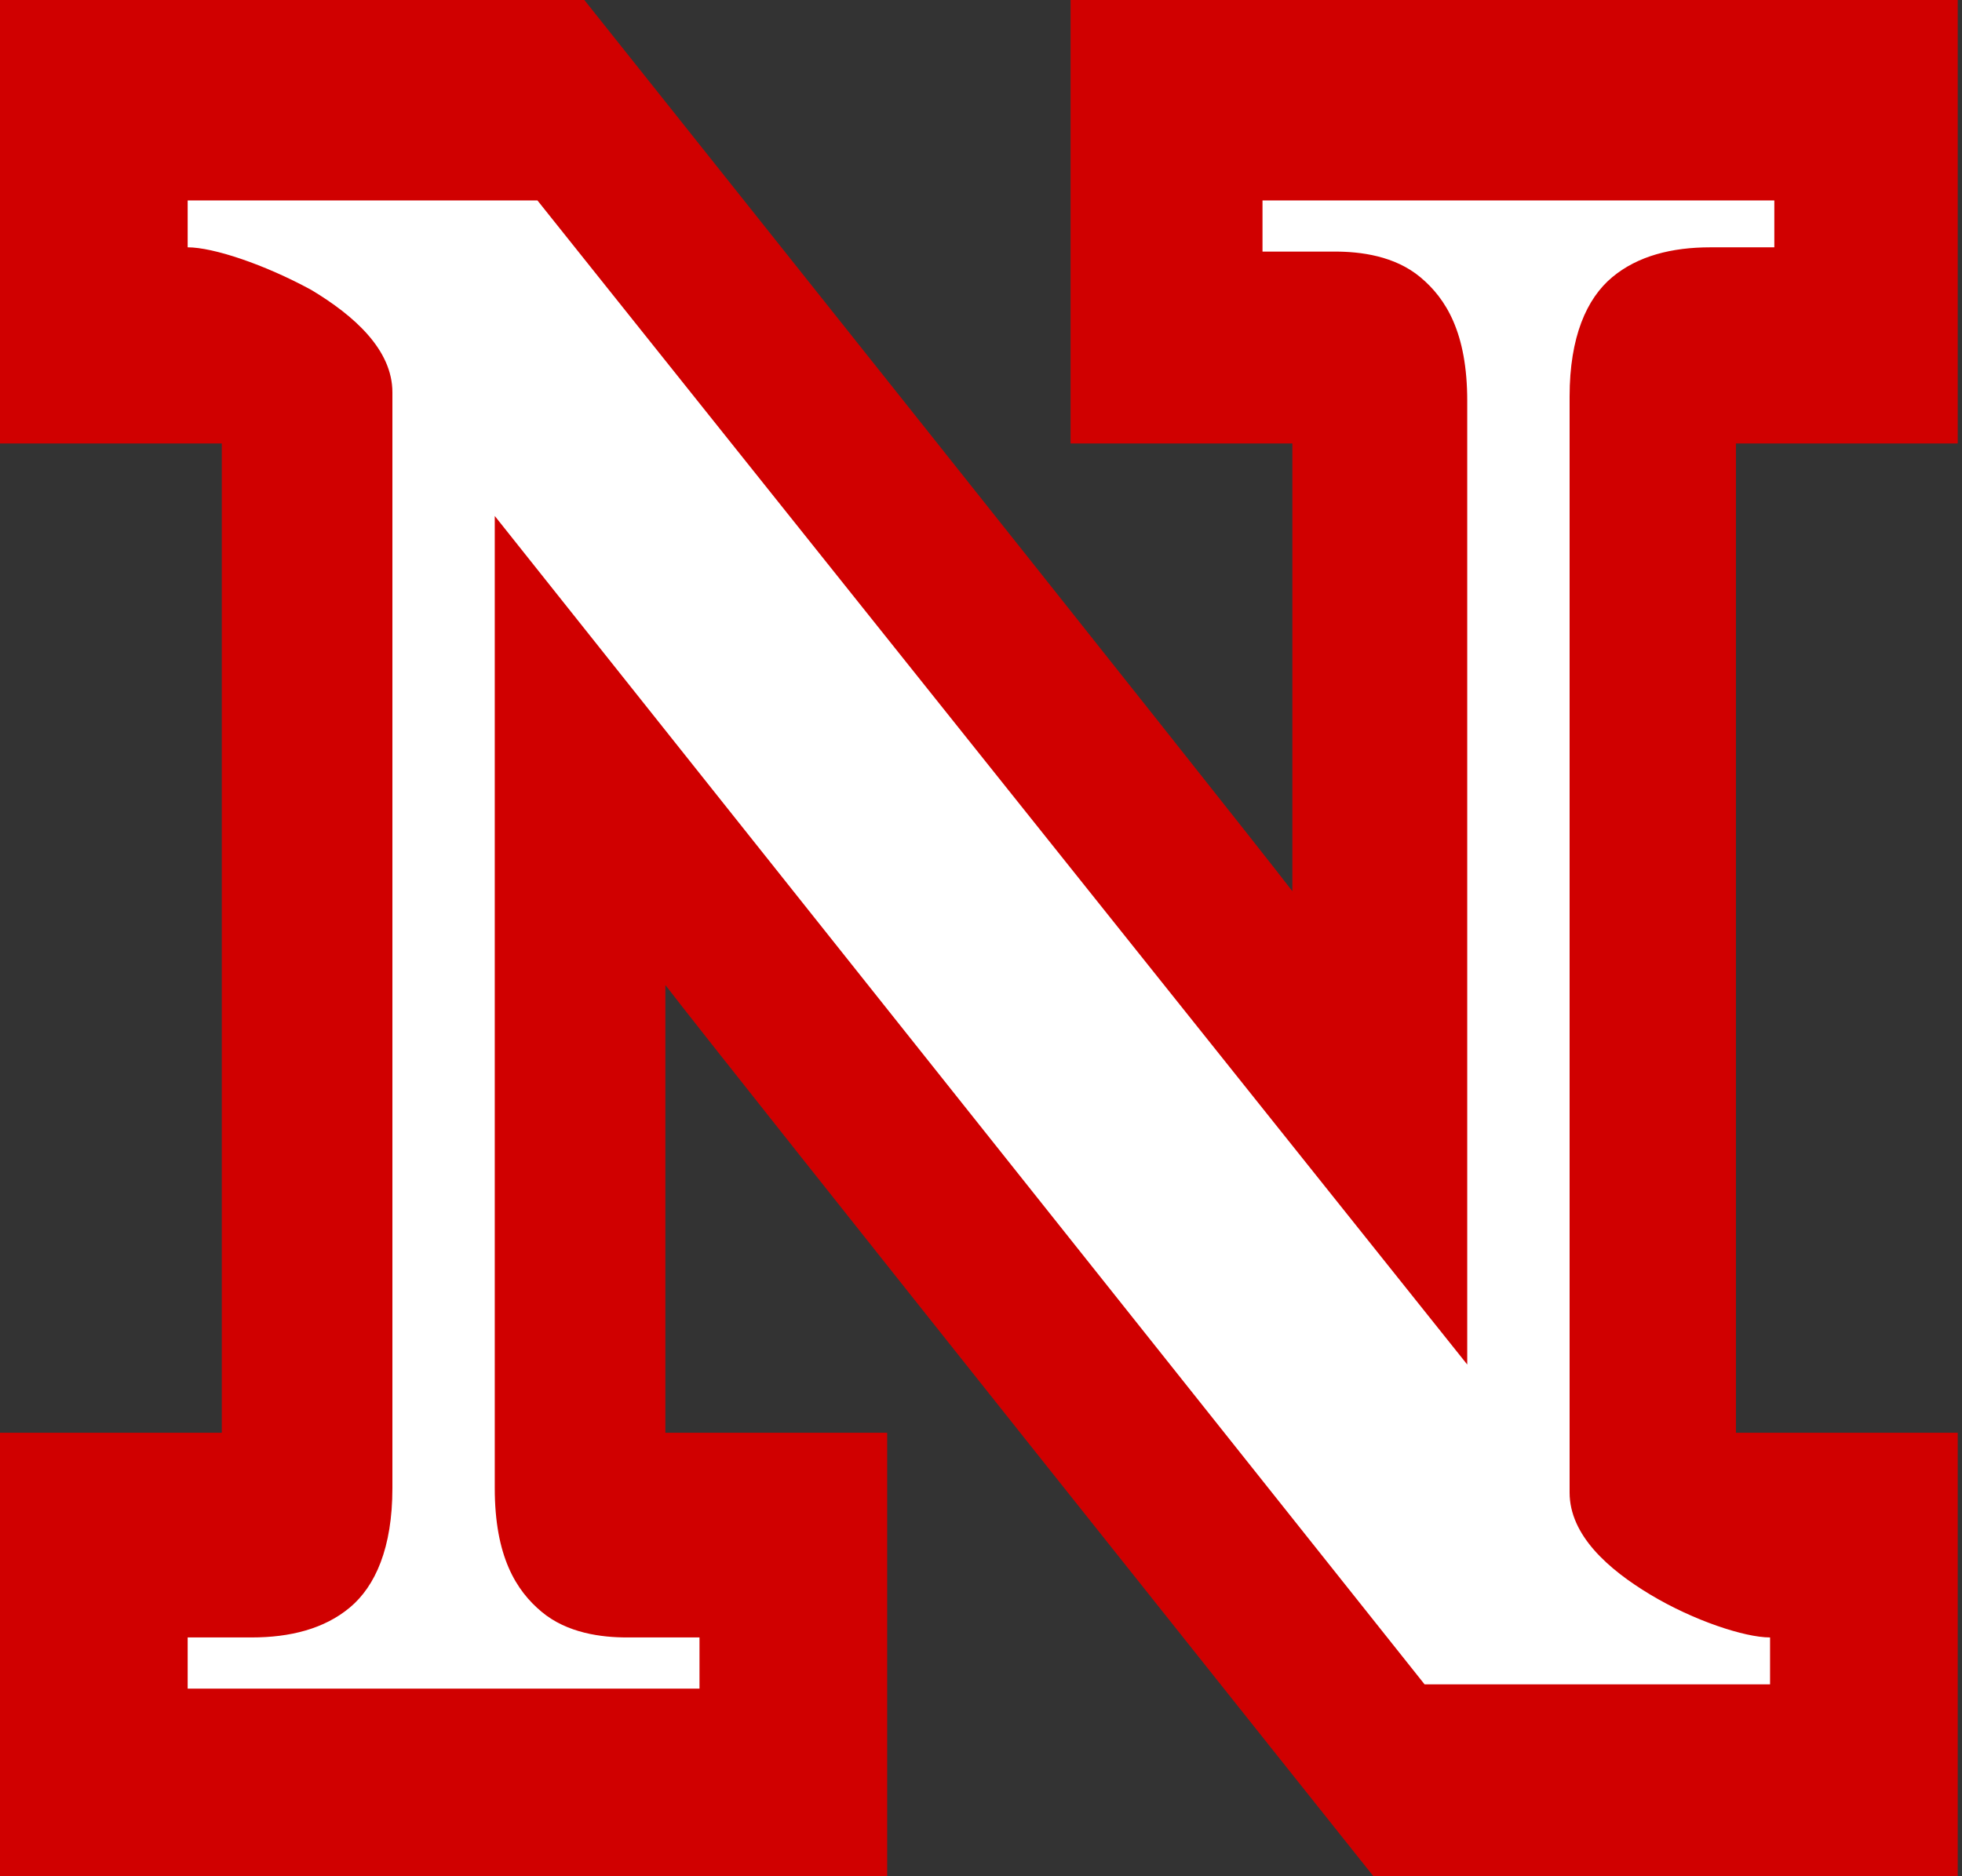 <svg xmlns="http://www.w3.org/2000/svg" viewBox="0 0 46 44"><rect x="0" y="0" width="46" height="44" fill="#333333" stroke="none"/><path fill="#d00000" d="M45.9 0H25.1v10.4h5.2v10.5C29 19.2 13.7 0 13.7 0H0v10.4h5.2v23.2H0V44h20.8V33.6h-5.2V23.1C16.9 24.8 32.2 44 32.2 44h13.7V33.6h-5.2V10.4h5.2V0z"/><path fill="#fff" d="M37.8 6.5c.6-.5 1.4-.7 2.3-.7h1.5V4.7h-12v1.2h1.7c.6 0 1.4.1 2 .6.6.5 1.1 1.3 1.1 2.9V32L12.6 4.7H4.4v1.1c.6 0 1.8.4 2.9 1 1 .6 1.9 1.4 1.9 2.4v25.7c0 1.4-.4 2.3-1 2.8s-1.4.7-2.3.7H4.4v1.2h12v-1.2h-1.7c-.6 0-1.4-.1-2-.6-.6-.5-1.1-1.3-1.1-2.9V12.1l21.8 27.4h8.1v-1.1c-.6 0-1.8-.4-2.8-1-1-.6-1.9-1.4-1.9-2.4V9.3c0-1.4.4-2.3 1-2.8z"/></svg>